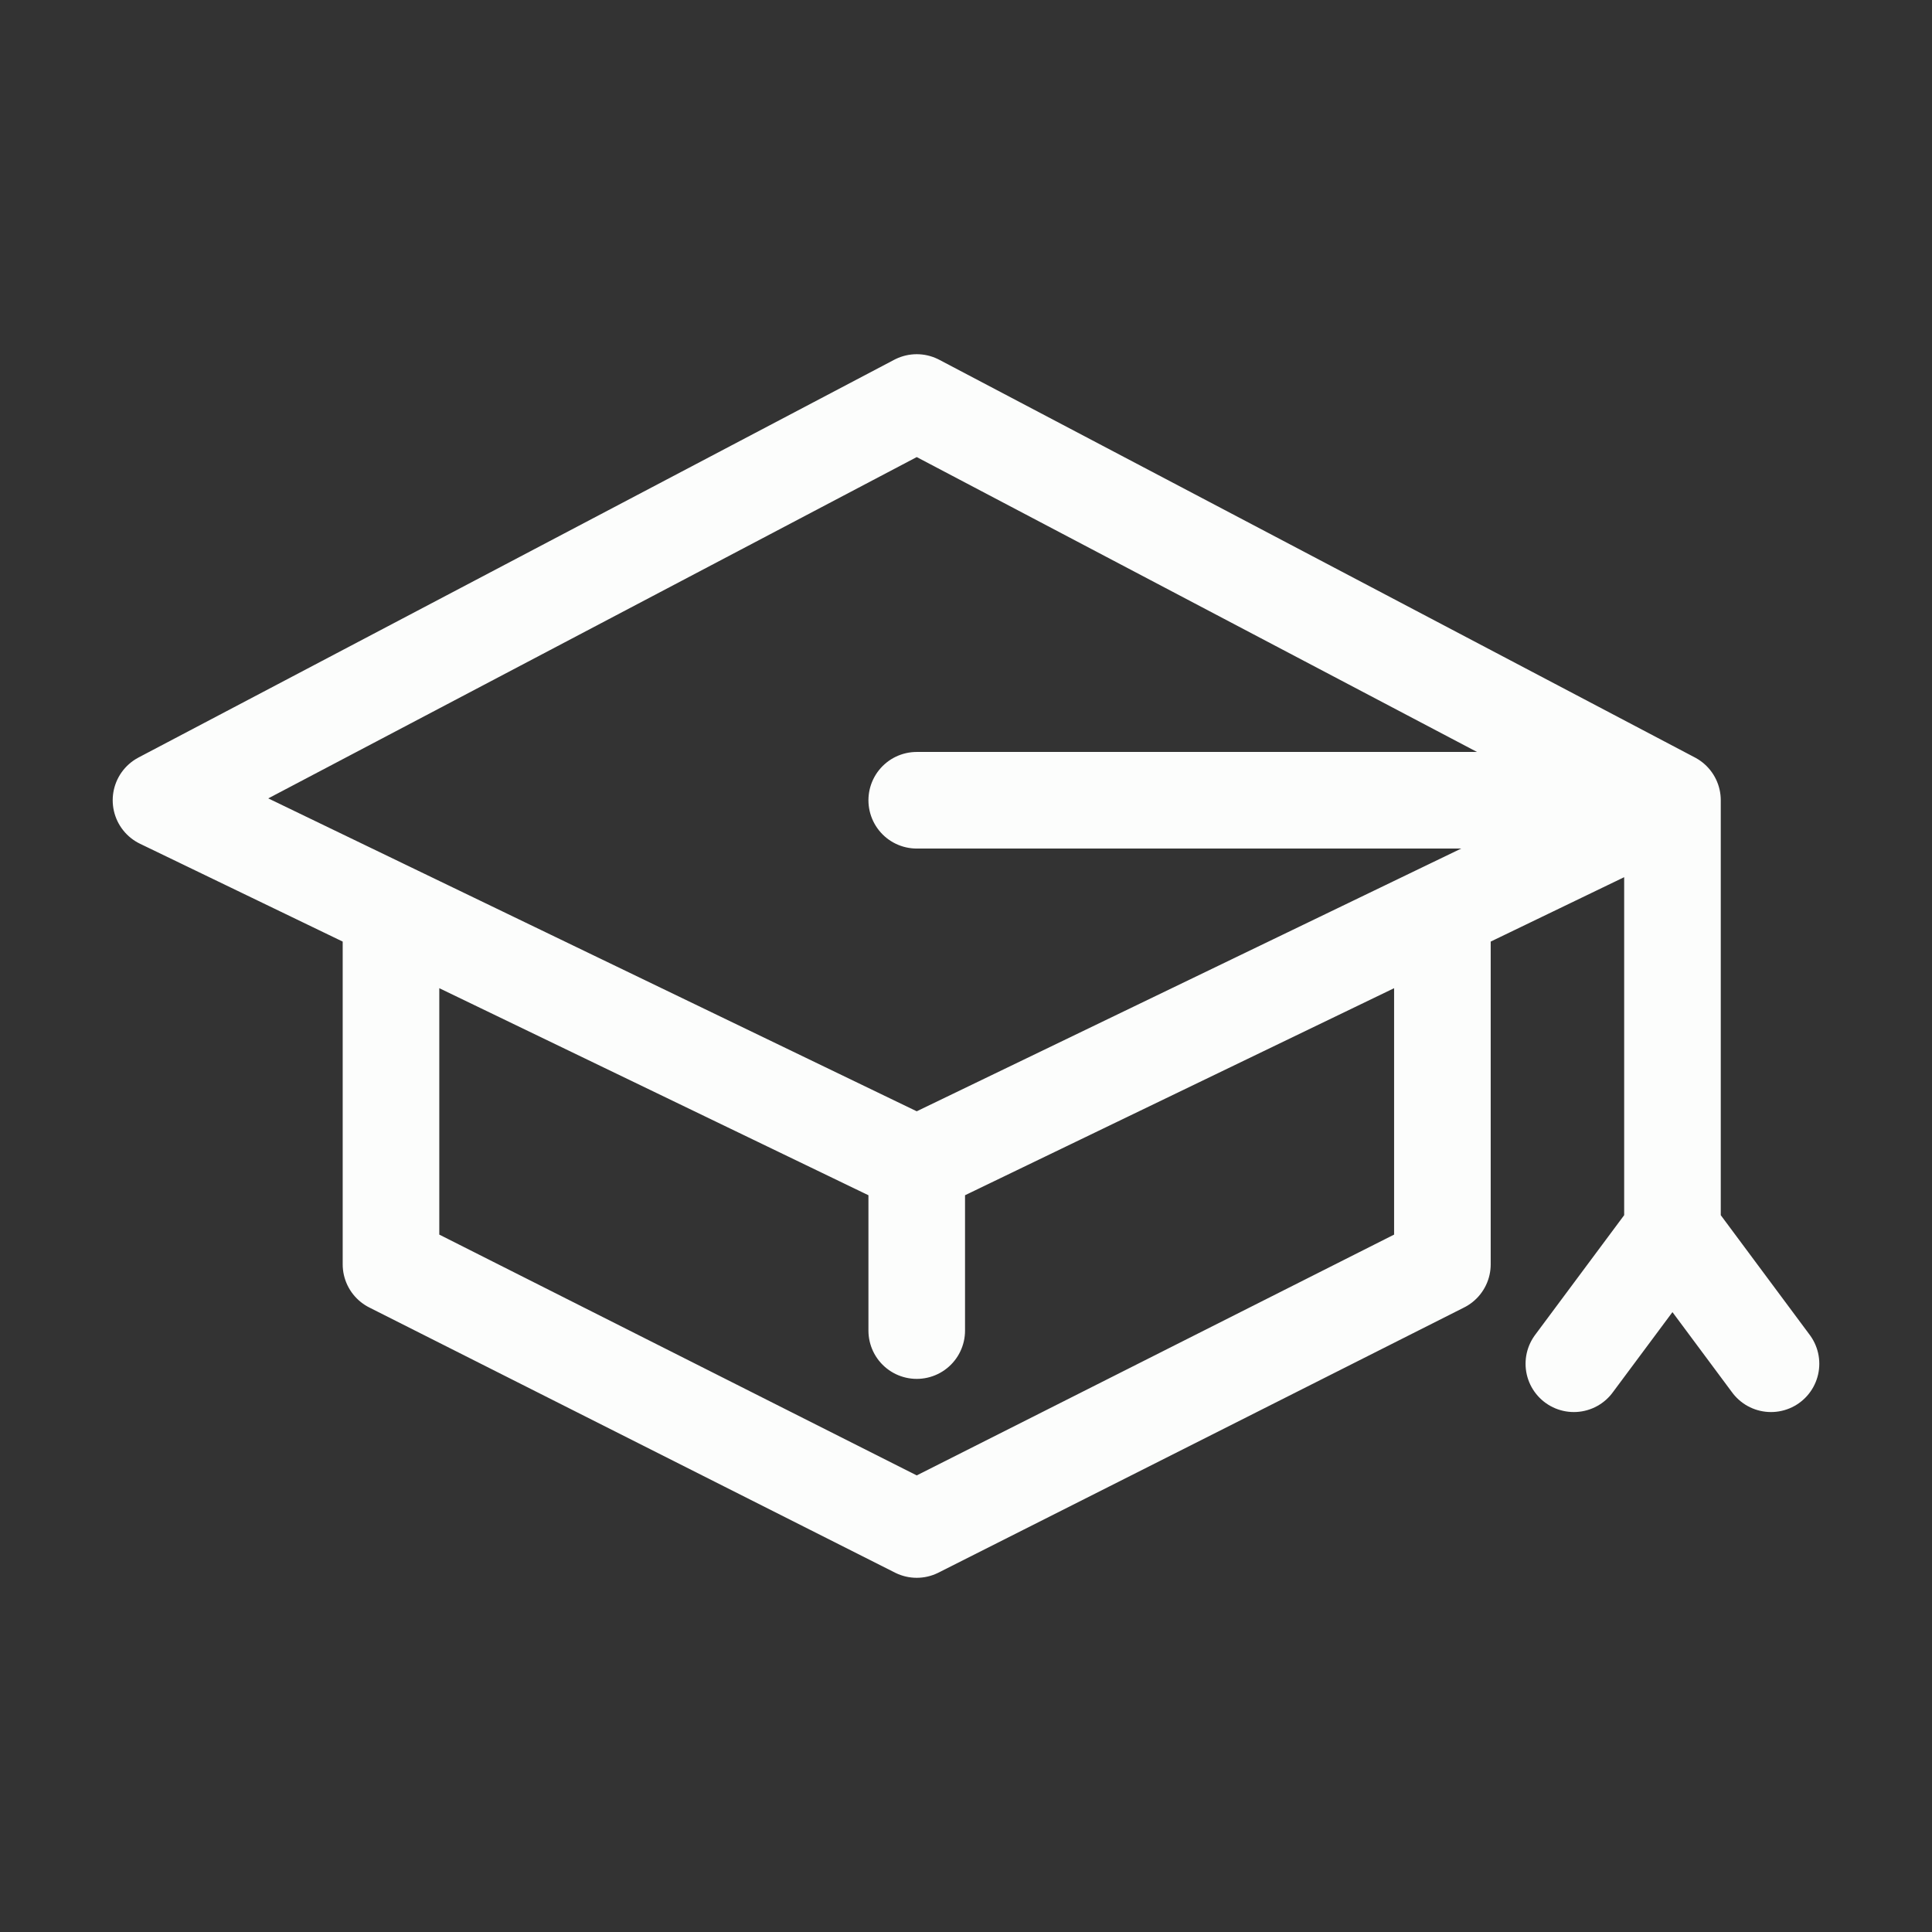 <svg width="24" height="24" viewBox="0 0 24 24" fill="none" xmlns="http://www.w3.org/2000/svg">
<rect x="0" y="0" width="24" height="24" fill="#333333" stroke="none"/>
<path d="M11.388 14.471L4.857 11.32M11.388 14.471L17.918 11.32M11.388 14.471V16.529M4.857 11.32L2 9.941L11.388 5L20.776 9.941M4.857 11.32V15.706L11.388 19L17.918 15.706V11.32M17.918 11.32L20.776 9.941M20.776 9.941H11.388M20.776 9.941V15.294M20.776 15.294L22 16.941M20.776 15.294L19.551 16.941" stroke="#FCFDFC" stroke-width="1.2" stroke-linecap="round" stroke-linejoin="round"/>
</svg>
